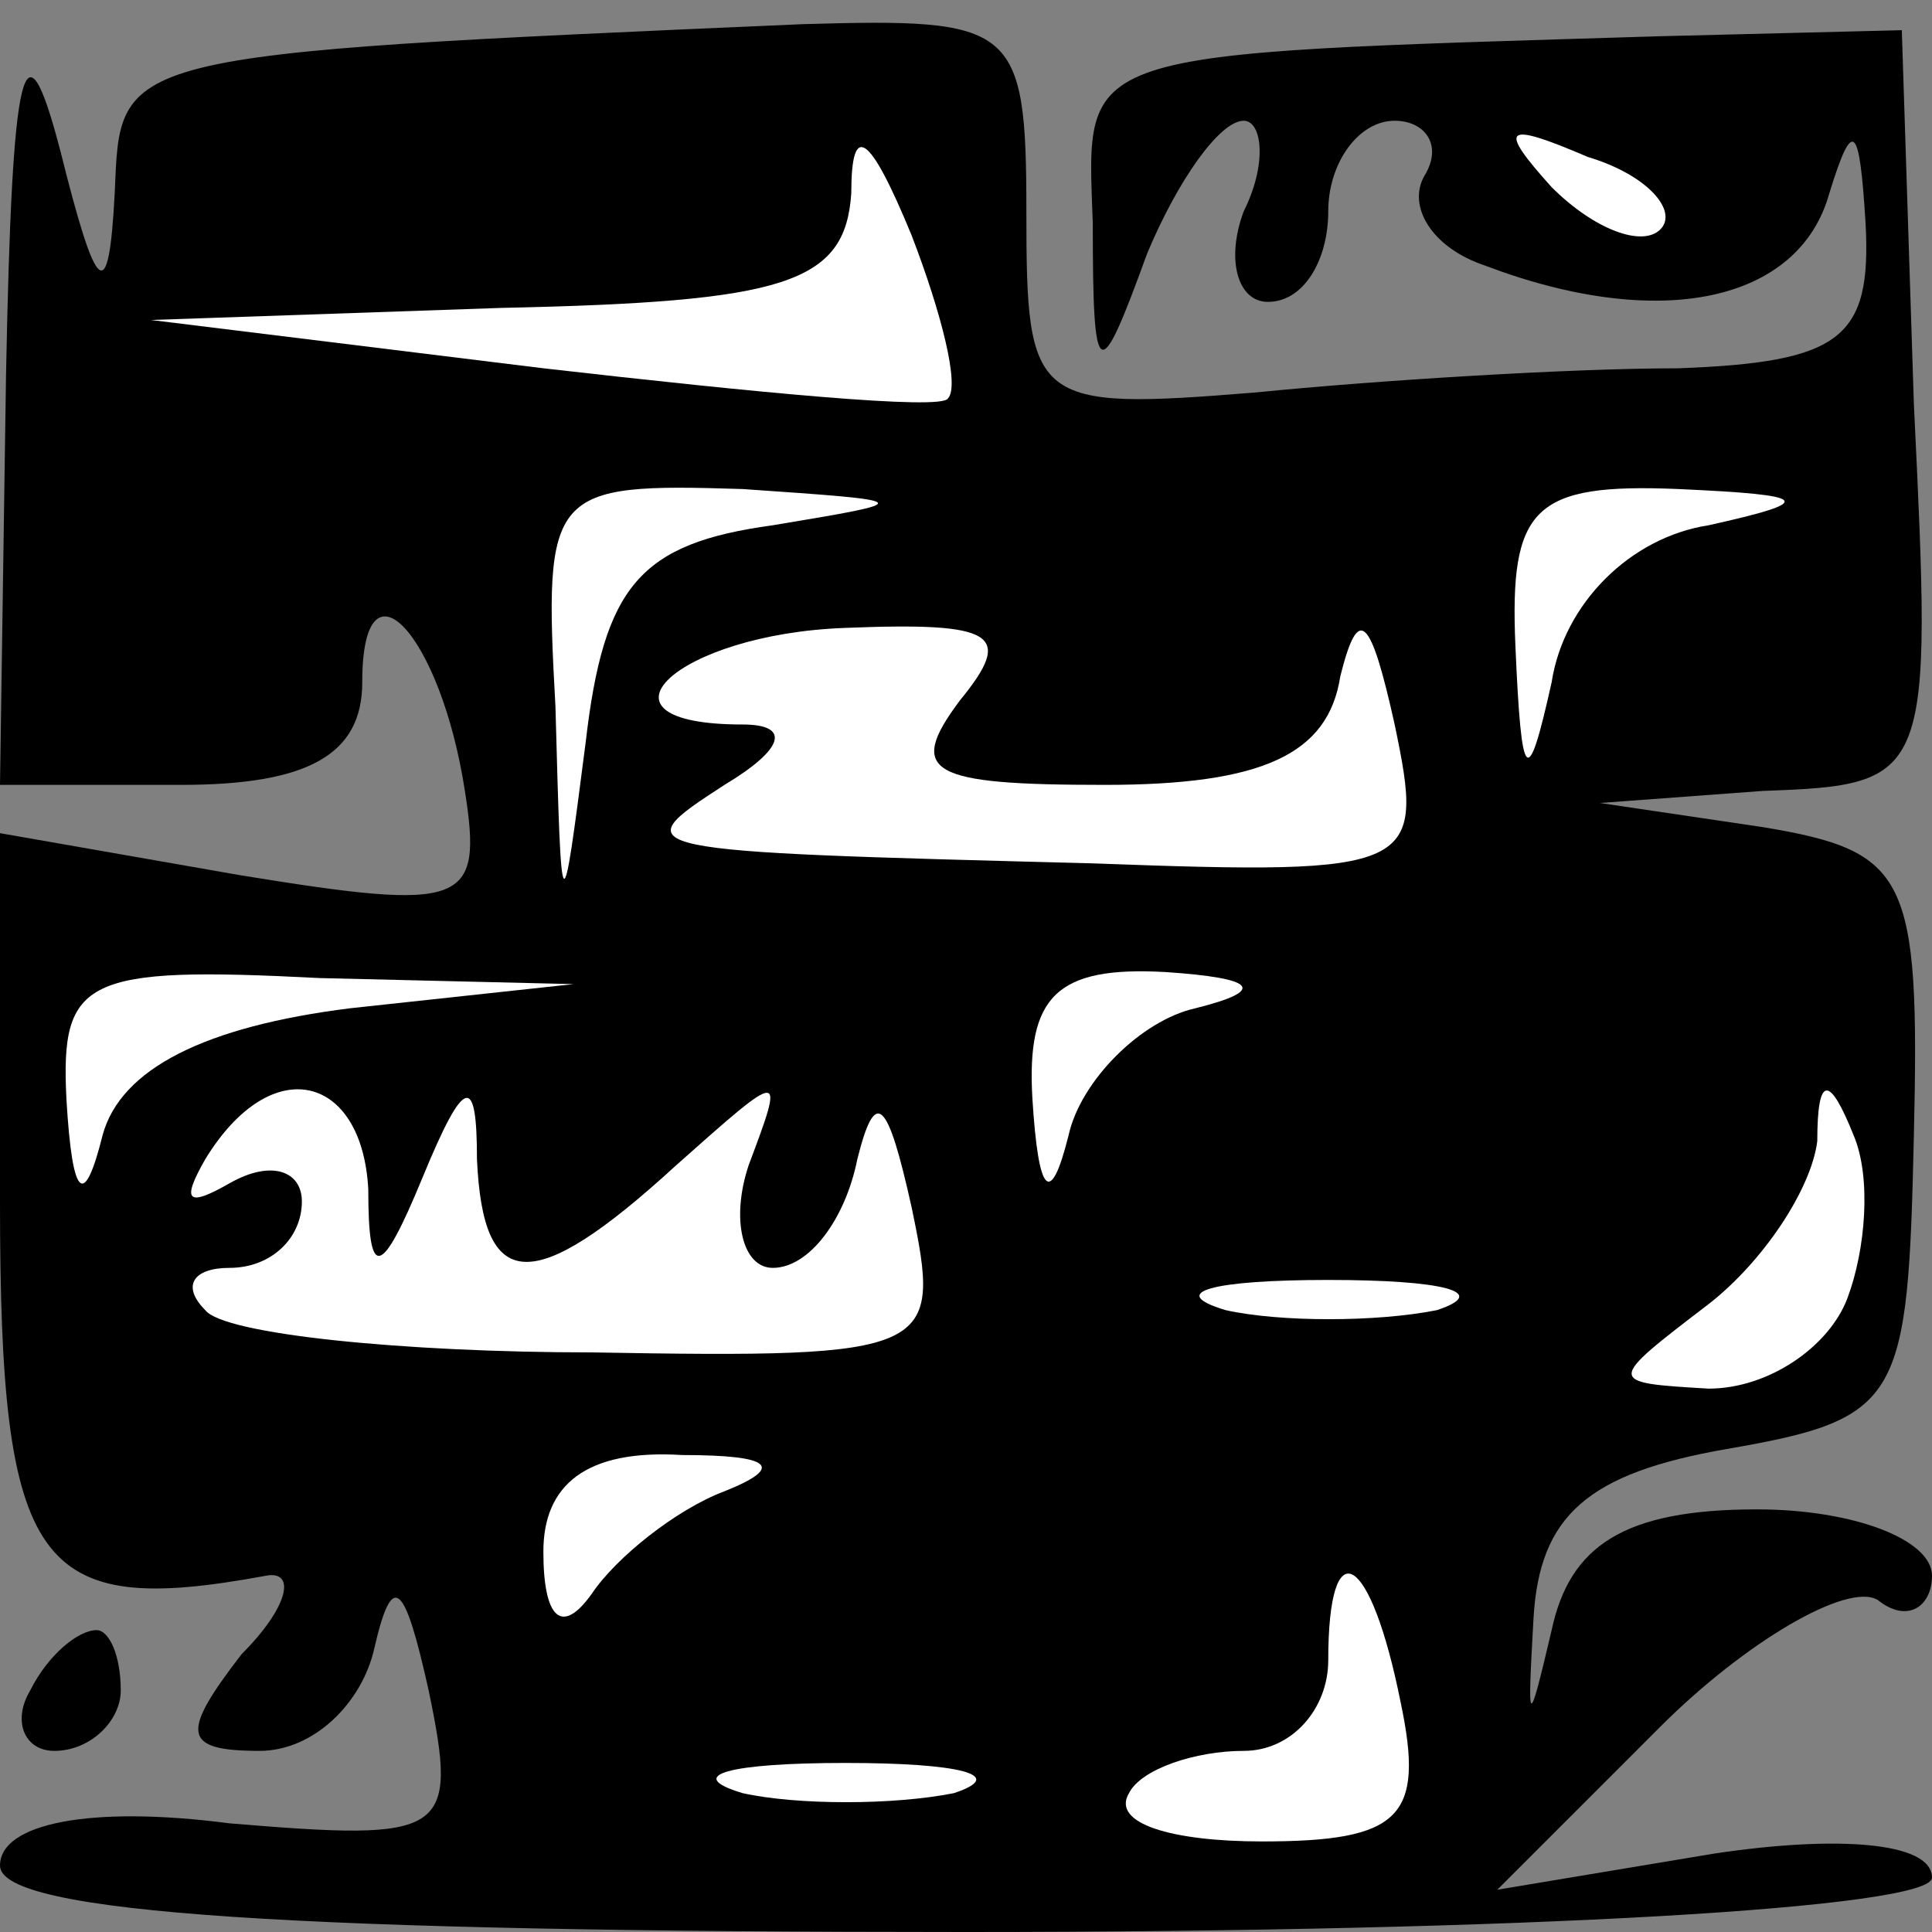 <?xml version="1.0" standalone="no"?>
<!DOCTYPE svg PUBLIC "-//W3C//DTD SVG 20010904//EN"
 "http://www.w3.org/TR/2001/REC-SVG-20010904/DTD/svg10.dtd">
<svg version="1.0" xmlns="http://www.w3.org/2000/svg"
 width="32pt" height="32pt" viewBox="0 0 32 32"
 preserveAspectRatio="xMidYMid meet">
<rect x="0" y="0" width="32" height="32" fill="#808080" stroke="none"/>
<g transform="translate(0,32) scale(0.1,-0.1)"
fill="#000000" stroke="none">
<path fill="#000000" stroke="none" d="M1 258 l-1 -68 30 0 c21 0 30 5 30 17
0 22 13 8 17 -18 3 -19 0 -20 -37 -14 l-40 7 0 -61 c0 -61 6 -69 44 -62 5 1 4
-5 -4 -13 -10 -13 -10 -16 3 -16 9 0 17 8 19 17 3 13 5 11 9 -7 5 -24 3 -25
-33 -22 -23 3 -38 0 -38 -7 0 -8 50 -11 160 -11 93 0 160 4 160 9 0 6 -16 7
-36 4 l-36 -6 27 27 c14 14 31 24 36 21 5 -4 9 -1 9 4 0 6 -13 11 -29 11 -22
0 -31 -6 -34 -20 -4 -17 -4 -16 -3 2 1 17 9 24 32 28 29 5 30 8 31 52 1 43 -1
47 -25 51 l-27 4 27 2 c28 1 28 2 25 64 l-2 62 -40 -1 c-98 -3 -95 -2 -94 -31
0 -27 1 -27 9 -5 5 12 12 22 16 22 3 0 4 -7 0 -15 -3 -8 -1 -15 4 -15 6 0 10
7 10 15 0 8 5 15 11 15 5 0 8 -4 5 -9 -3 -5 1 -12 10 -15 29 -11 52 -6 57 12
4 13 5 11 6 -5 1 -19 -4 -23 -31 -24 -18 0 -50 -2 -70 -4 -37 -3 -38 -2 -38
30 0 31 -2 32 -37 31 -115 -5 -113 -5 -114 -28 -1 -19 -3 -17 -9 7 -6 23 -8
15 -9 -37z"/>
<path fill="#ffffff" stroke="none" d="M157 254 c-1 -2 -32 1 -67 5 l-65 8 58
2 c47 1 57 4 58 19 0 12 3 10 10 -7 5 -13 8 -25 6 -27z"/>
<path fill="#ffffff" stroke="none" d="M275 282 c-3 -3 -11 0 -18 7 -9 10 -8
11 6 5 10 -3 15 -9 12 -12z"/>
<path fill="#ffffff" stroke="none" d="M128 233 c-22 -3 -28 -10 -31 -36 -4
-31 -4 -31 -5 6 -2 36 -1 37 31 36 29 -2 29 -2 5 -6z"/>
<path fill="#ffffff" stroke="none" d="M283 233 c-13 -2 -24 -13 -26 -26 -4
-18 -5 -17 -6 6 -1 23 3 27 27 26 22 -1 23 -2 5 -6z"/>
<path fill="#ffffff" stroke="none" d="M159 204 c-9 -12 -5 -14 24 -14 26 0
37 5 39 18 3 12 5 10 9 -8 5 -24 4 -25 -50 -23 -77 2 -78 2 -61 13 10 6 11 10
3 10 -27 0 -11 15 17 16 25 1 28 -1 19 -12z"/>
<path fill="#ffffff" stroke="none" d="M58 153 c-24 -3 -38 -10 -41 -21 -3
-12 -5 -11 -6 6 -1 20 3 22 42 20 l42 -1 -37 -4z"/>
<path fill="#ffffff" stroke="none" d="M198 153 c-9 -2 -19 -12 -21 -21 -3
-12 -5 -10 -6 6 -1 17 4 22 22 21 15 -1 17 -3 5 -6z"/>
<path fill="#ffffff" stroke="none" d="M61 123 c0 -15 2 -15 9 2 7 17 9 17 9
3 1 -22 9 -23 33 -1 18 16 18 16 12 0 -3 -9 -1 -17 4 -17 6 0 12 8 14 18 3 12
5 10 9 -8 5 -24 4 -25 -53 -24 -31 0 -61 3 -64 7 -4 4 -2 7 4 7 7 0 12 5 12
11 0 5 -5 7 -12 3 -7 -4 -8 -3 -4 4 11 18 26 14 27 -5z"/>
<path fill="#ffffff" stroke="none" d="M306 105 c-3 -8 -13 -15 -23 -15 -17 1
-17 1 0 14 9 7 17 19 18 27 0 11 2 11 6 1 3 -7 2 -19 -1 -27z"/>
<path fill="#ffffff" stroke="none" d="M238 103 c-10 -2 -26 -2 -35 0 -10 3
-2 5 17 5 19 0 27 -2 18 -5z"/>
<path fill="#ffffff" stroke="none" d="M120 73 c-8 -3 -18 -11 -22 -17 -5 -7
-8 -4 -8 7 0 11 7 17 23 16 15 0 17 -2 7 -6z"/>
<path fill="#ffffff" stroke="none" d="M232 38 c4 -19 0 -23 -23 -23 -15 0
-25 3 -22 8 2 4 11 7 19 7 8 0 14 7 14 15 0 22 7 18 12 -7z"/>
<path fill="#ffffff" stroke="none" d="M158 23 c-10 -2 -26 -2 -35 0 -10 3 -2
5 17 5 19 0 27 -2 18 -5z"/>
<path fill="#000000" stroke="none" d="M5 40 c-3 -5 -1 -10 4 -10 6 0 11 5 11
10 0 6 -2 10 -4 10 -3 0 -8 -4 -11 -10z"/>
</g>
</svg>
